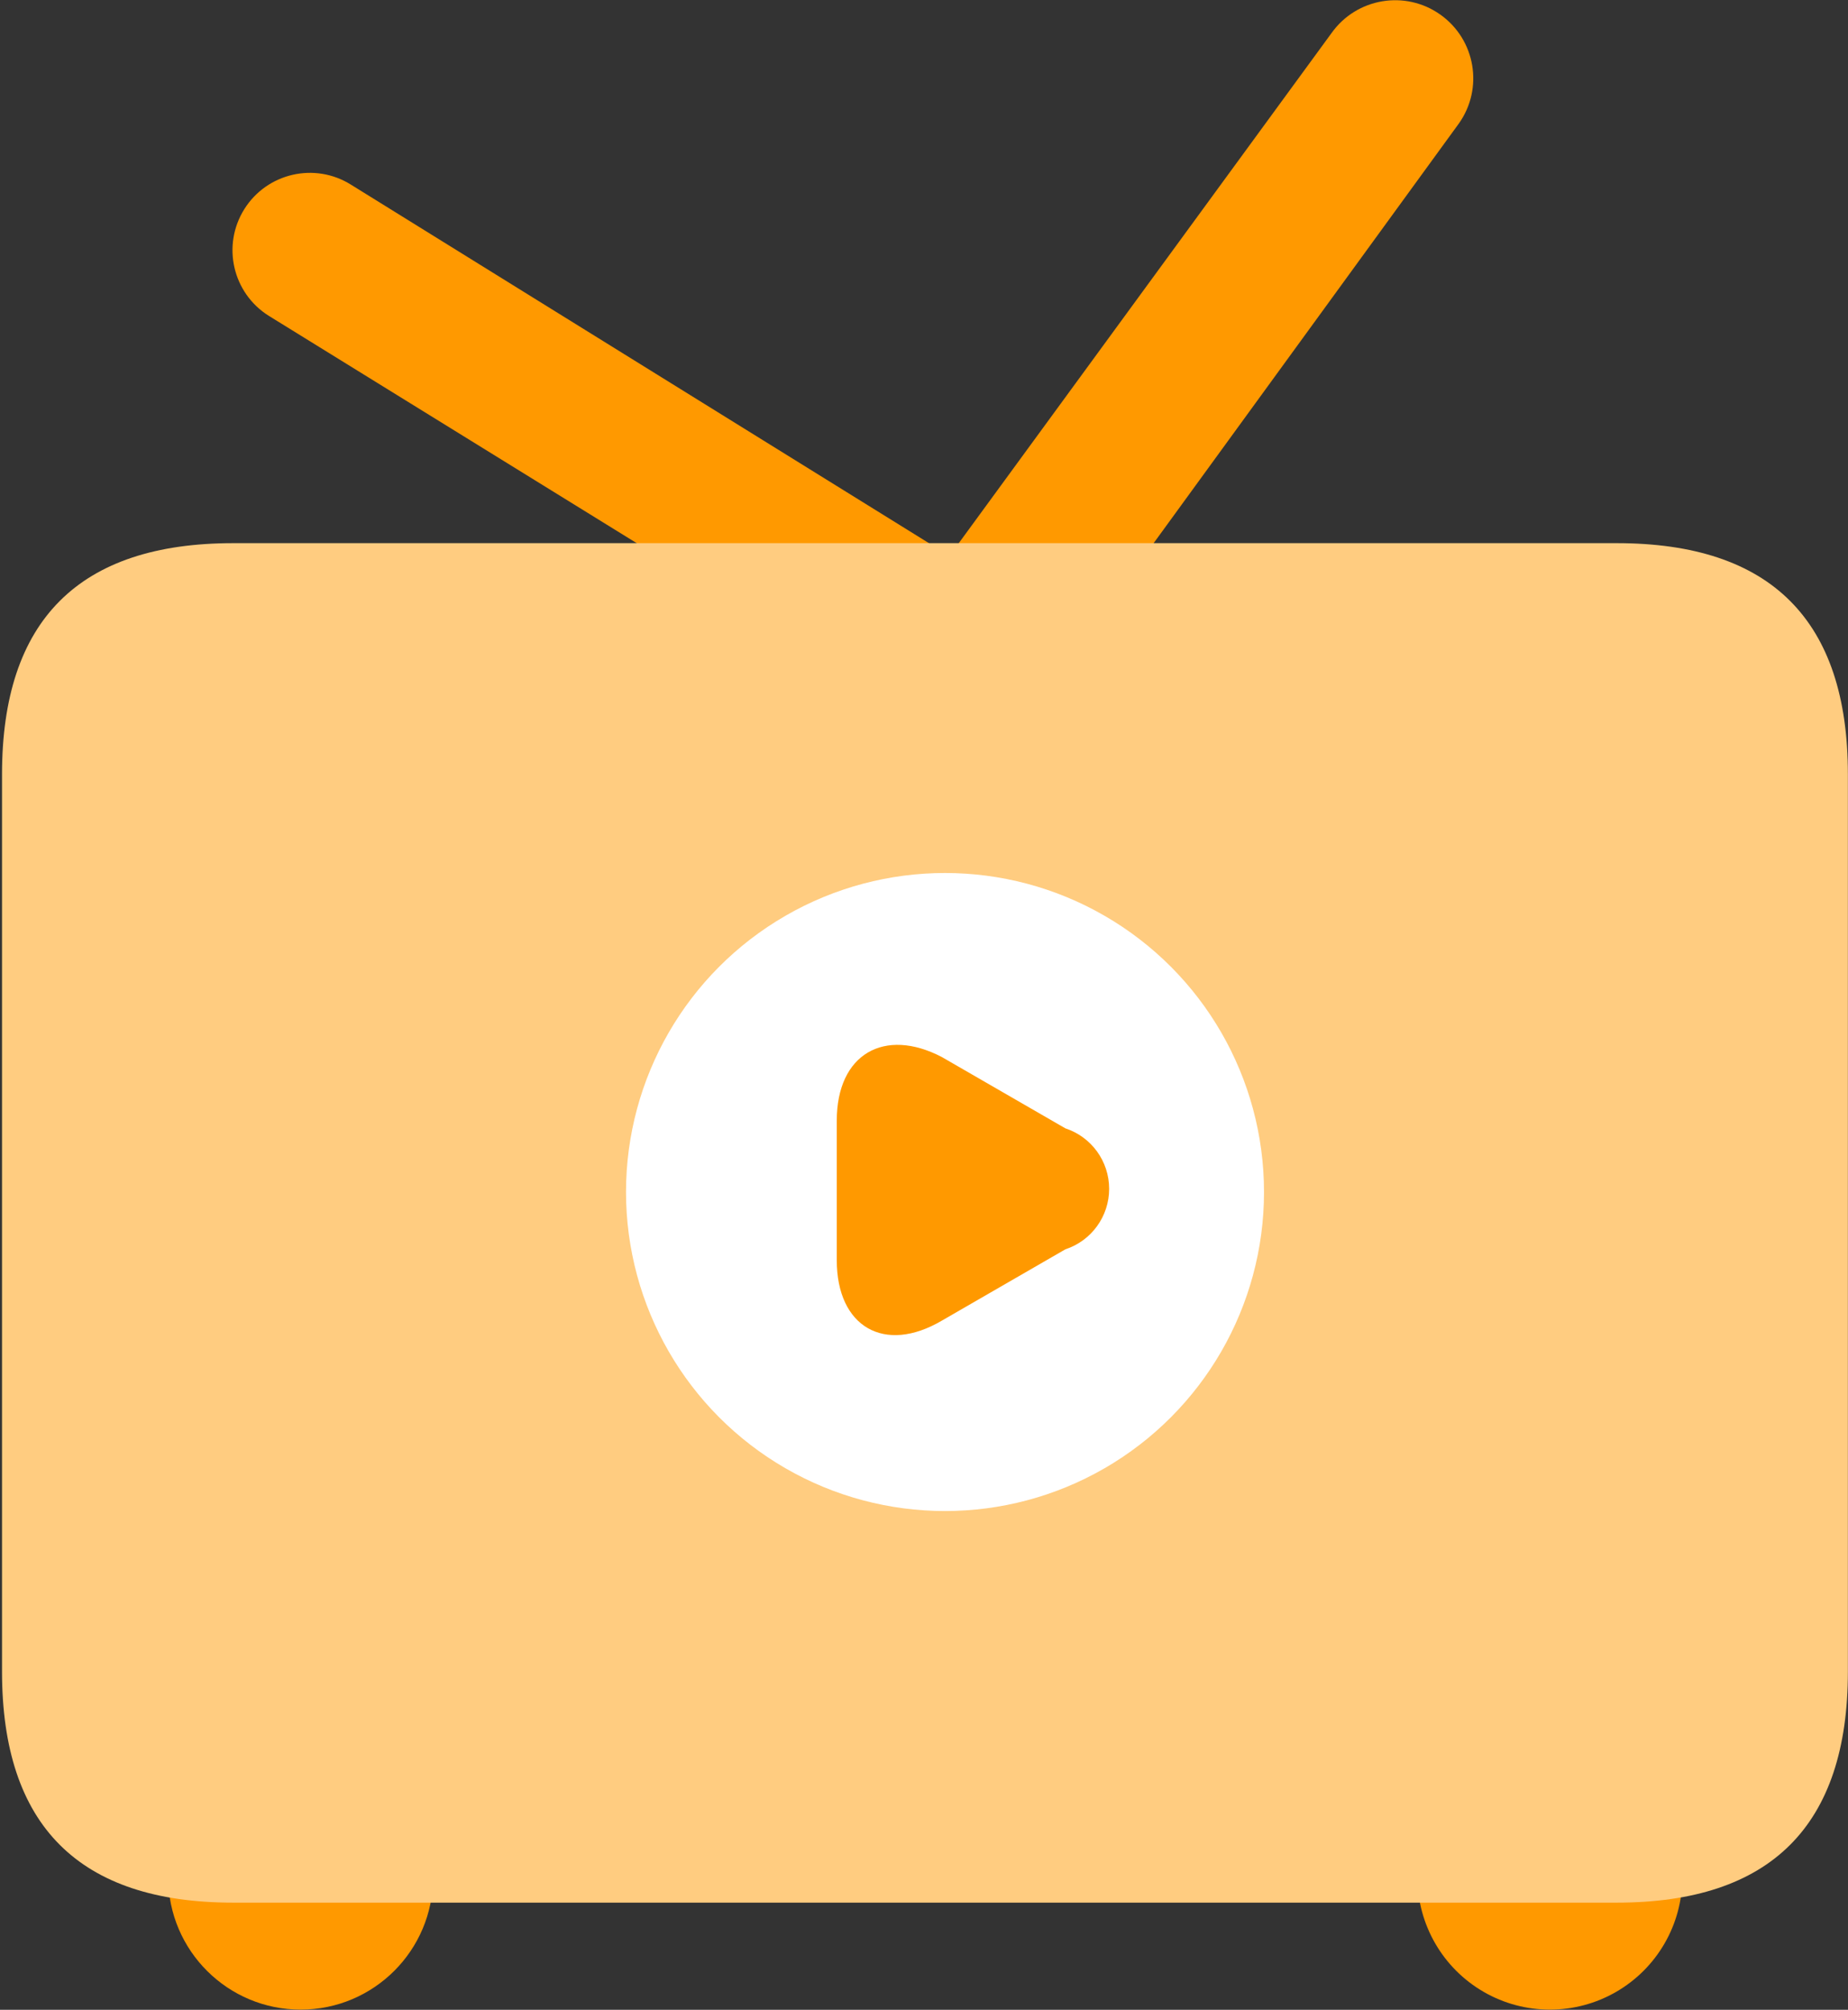 <?xml version="1.0" encoding="UTF-8"?>
<svg width="743px" height="808px" viewBox="0 0 743 808" version="1.1" xmlns="http://www.w3.org/2000/svg" xmlns:xlink="http://www.w3.org/1999/xlink">
    <rect x="0" y="0" width="743" height="808" fill="#333333" stroke="none"/>
    <!-- Generator: Sketch 61.2 (89653) - https://sketch.com -->
    <title>bili-anime</title>
    <desc>Created with Sketch.</desc>
    <g id="icons" stroke="none" stroke-width="1" fill="none" fill-rule="evenodd">
        <g id="Artboard" transform="translate(-5778, -9000)" fill-rule="nonzero">
            <g id="bili-anime" transform="translate(5778.5, 9000)">
                <path d="M447.8,263.68 L435.768,256.256 L586.04,49.664 C596.078,35.526 592.754,15.926 578.616,5.888 C564.478,-4.15 544.878,-0.826 534.84,13.312 L381.24,223.488 L140.6,74.24 C126.037,65.121 106.839,69.533 97.72,84.096 C88.601,98.659 93.013,117.857 107.576,126.976 L345.4,273.92 L322.616,305.408 C312.578,319.546 315.902,339.146 330.04,349.184 C344.178,359.222 363.778,355.898 373.816,341.76 L399.416,306.688 L415.544,316.416 C424.982,323.077 437.344,323.933 447.61,318.635 C457.876,313.338 464.341,302.768 464.381,291.215 C464.421,279.663 458.029,269.048 447.8,263.68 L447.8,263.68 Z" id="Path" fill="#FF9900"></path>
                <path d="M569.4,754.688 C569.4,773.712 579.549,791.29 596.024,800.802 C612.499,810.314 632.797,810.314 649.272,800.802 C665.747,791.29 675.896,773.712 675.896,754.688 C675.896,735.664 665.747,718.086 649.272,708.574 C632.797,699.062 612.499,699.062 596.024,708.574 C579.549,718.086 569.4,735.664 569.4,754.688 Z" id="Path" fill="#FF9900"></path>
                <path d="M120.12,701.439 C90.746,701.581 67.034,725.483 67.128,754.858 C67.222,784.232 91.086,807.982 120.461,807.935 C149.836,807.888 173.624,784.063 173.624,754.688 C173.624,740.521 167.979,726.939 157.938,716.945 C147.896,706.952 134.287,701.372 120.12,701.439 L120.12,701.439 Z" id="Path" fill="#FF9900"></path>
                <path d="M93.24,218.368 L649.528,218.368 C711.48,218.368 742.456,249.344 742.456,311.296 L742.456,672 C742.456,733.952 711.48,764.928 649.528,764.928 L93.24,764.928 C31.288,764.928 0.312,733.952 0.312,672 L0.312,311.296 C0.312,249.344 31.288,218.368 93.24,218.368 Z" id="Path" fill="#FFCC80"></path>
                <path d="M251.192,479.232 C251.192,525.053 275.637,567.394 315.32,590.305 C355.003,613.216 403.893,613.216 443.576,590.305 C483.259,567.394 507.704,525.053 507.704,479.232 C507.704,433.411 483.259,391.07 443.576,368.159 C403.893,345.248 355.003,345.248 315.32,368.159 C275.637,391.07 251.192,433.411 251.192,479.232 L251.192,479.232 Z" id="Path" fill="#FFFFFF"></path>
                <path d="M335.928,450.56 C335.928,423.68 355.128,412.928 378.168,424.96 L427.832,453.632 C438.338,457.085 445.438,466.893 445.438,477.952 C445.438,489.011 438.338,498.819 427.832,502.272 L378.168,530.944 C355.128,544.512 335.928,533.504 335.928,506.624 L335.928,450.56 Z" id="Path" fill="#FF9900"></path>
            </g>
        </g>
    </g>
</svg>